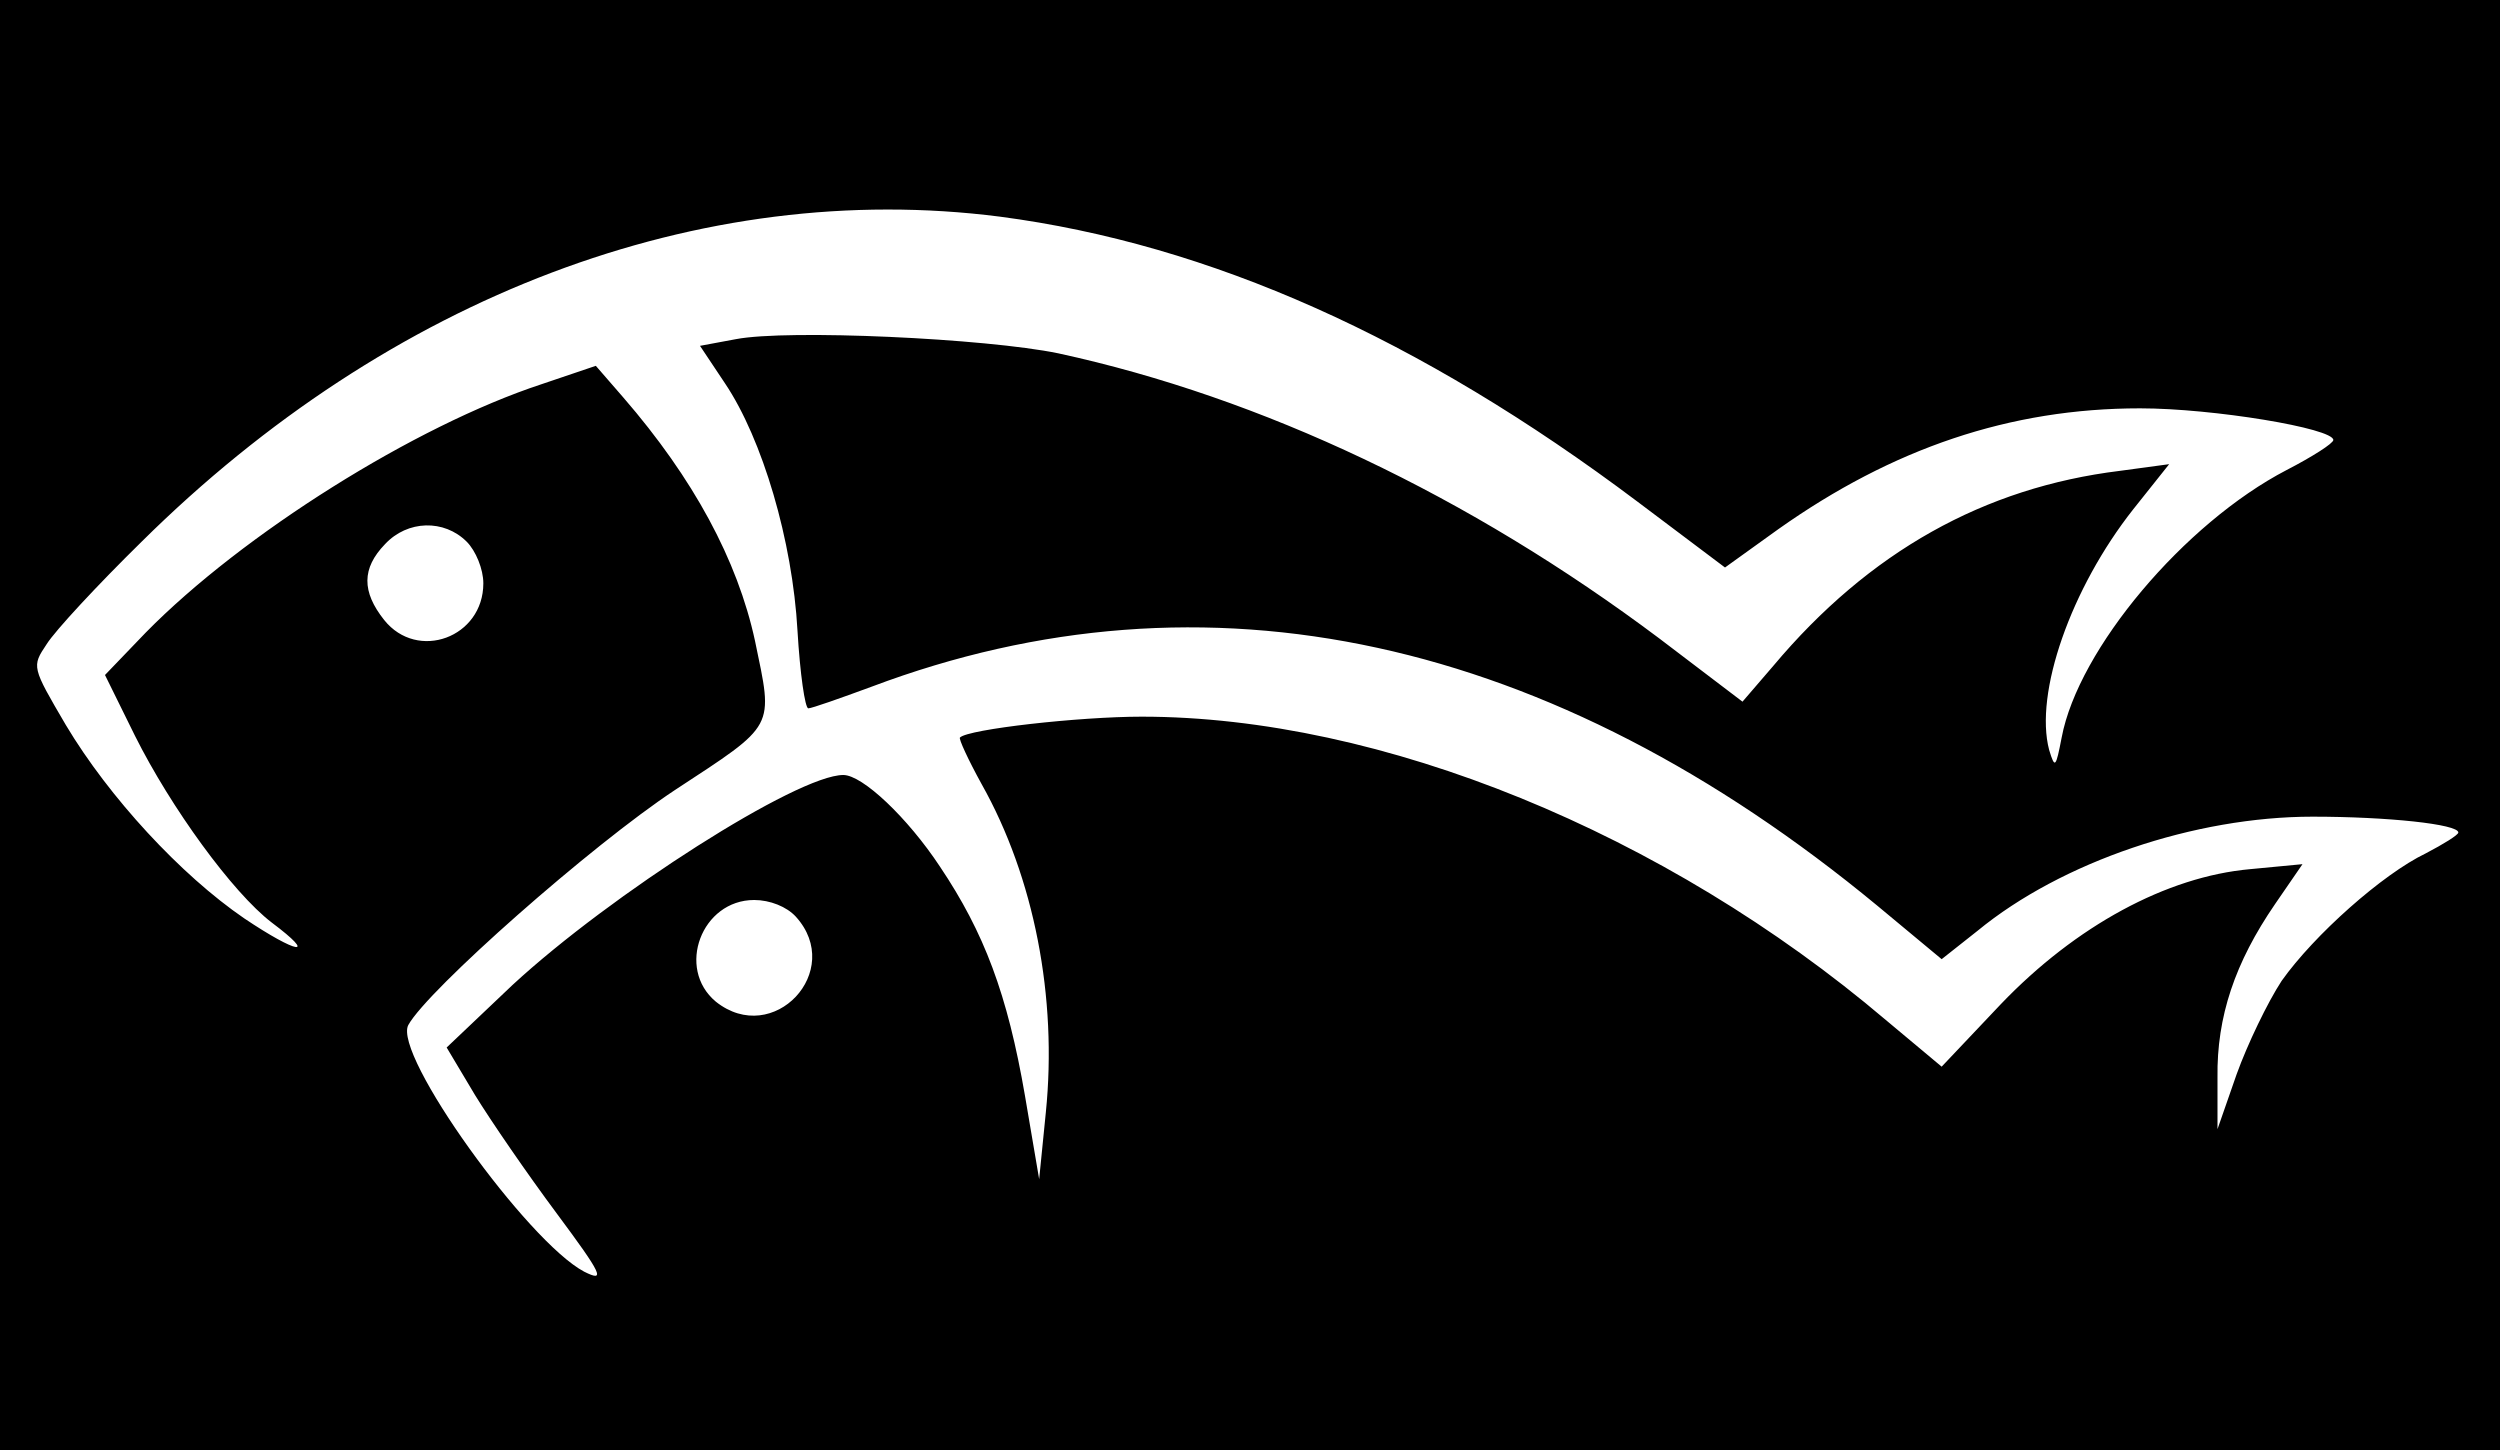 <?xml version="1.0" standalone="no"?>
<!DOCTYPE svg PUBLIC "-//W3C//DTD SVG 20010904//EN"
 "http://www.w3.org/TR/2001/REC-SVG-20010904/DTD/svg10.dtd">
<svg version="1.0" xmlns="http://www.w3.org/2000/svg"
 width="300pt" height="174pt" viewBox="0 0 300 174"
 preserveAspectRatio="xMidYMid meet">
<g transform="translate(0,174) scale(0.1,-0.1)"
fill="#000000" stroke="none">
<path d="M0 870 l0 -870 1500 0 1500 0 0 870 0 870 -1500 0 -1500 0 0 -870z
m1200 610 c251 -33 503 -145 765 -342 l105 -79 64 46 c137 97 278 145 434 145
88 0 232 -24 232 -38 0 -4 -25 -20 -56 -36 -123 -64 -250 -215 -270 -321 -7
-36 -8 -38 -15 -15 -18 68 26 194 101 289 l43 54 -59 -8 c-163 -20 -301 -97
-416 -234 l-37 -43 -100 76 c-228 171 -477 289 -721 342 -87 18 -325 29 -387
17 l-43 -8 30 -45 c45 -67 81 -189 87 -297 3 -51 9 -93 13 -93 4 0 38 12 76
26 401 151 815 61 1207 -263 l77 -64 43 34 c101 83 261 137 402 137 90 0 175
-9 175 -19 0 -3 -18 -14 -39 -25 -52 -25 -134 -98 -173 -153 -17 -26 -41 -76
-54 -112 l-23 -66 0 62 c-1 73 21 138 69 208 l33 48 -63 -6 c-100 -9 -209 -68
-299 -162 l-71 -75 -67 56 c-265 225 -606 364 -893 364 -75 0 -208 -15 -218
-25 -2 -1 10 -27 26 -56 63 -112 91 -256 77 -394 l-8 -80 -17 100 c-21 122
-49 196 -102 275 -39 59 -93 110 -116 110 -55 0 -279 -143 -397 -252 l-79 -75
34 -57 c19 -31 63 -95 98 -142 55 -74 59 -83 33 -70 -68 36 -230 261 -211 296
23 42 220 216 320 282 122 80 118 73 96 179 -21 97 -74 195 -158 292 l-33 38
-65 -22 c-152 -50 -359 -180 -475 -298 l-49 -51 36 -73 c43 -86 117 -188 164
-224 56 -42 31 -38 -33 5 -76 52 -162 145 -214 232 -41 70 -41 70 -23 97 10
16 61 71 114 123 298 295 671 436 1030 390z m-640 -390 c11 -11 20 -33 20 -50
0 -65 -79 -94 -119 -44 -27 34 -27 62 1 91 27 29 71 30 98 3z m395 -450 c59
-65 -27 -157 -96 -102 -48 40 -17 122 46 122 19 0 39 -8 50 -20z"/>
</g>
</svg>

